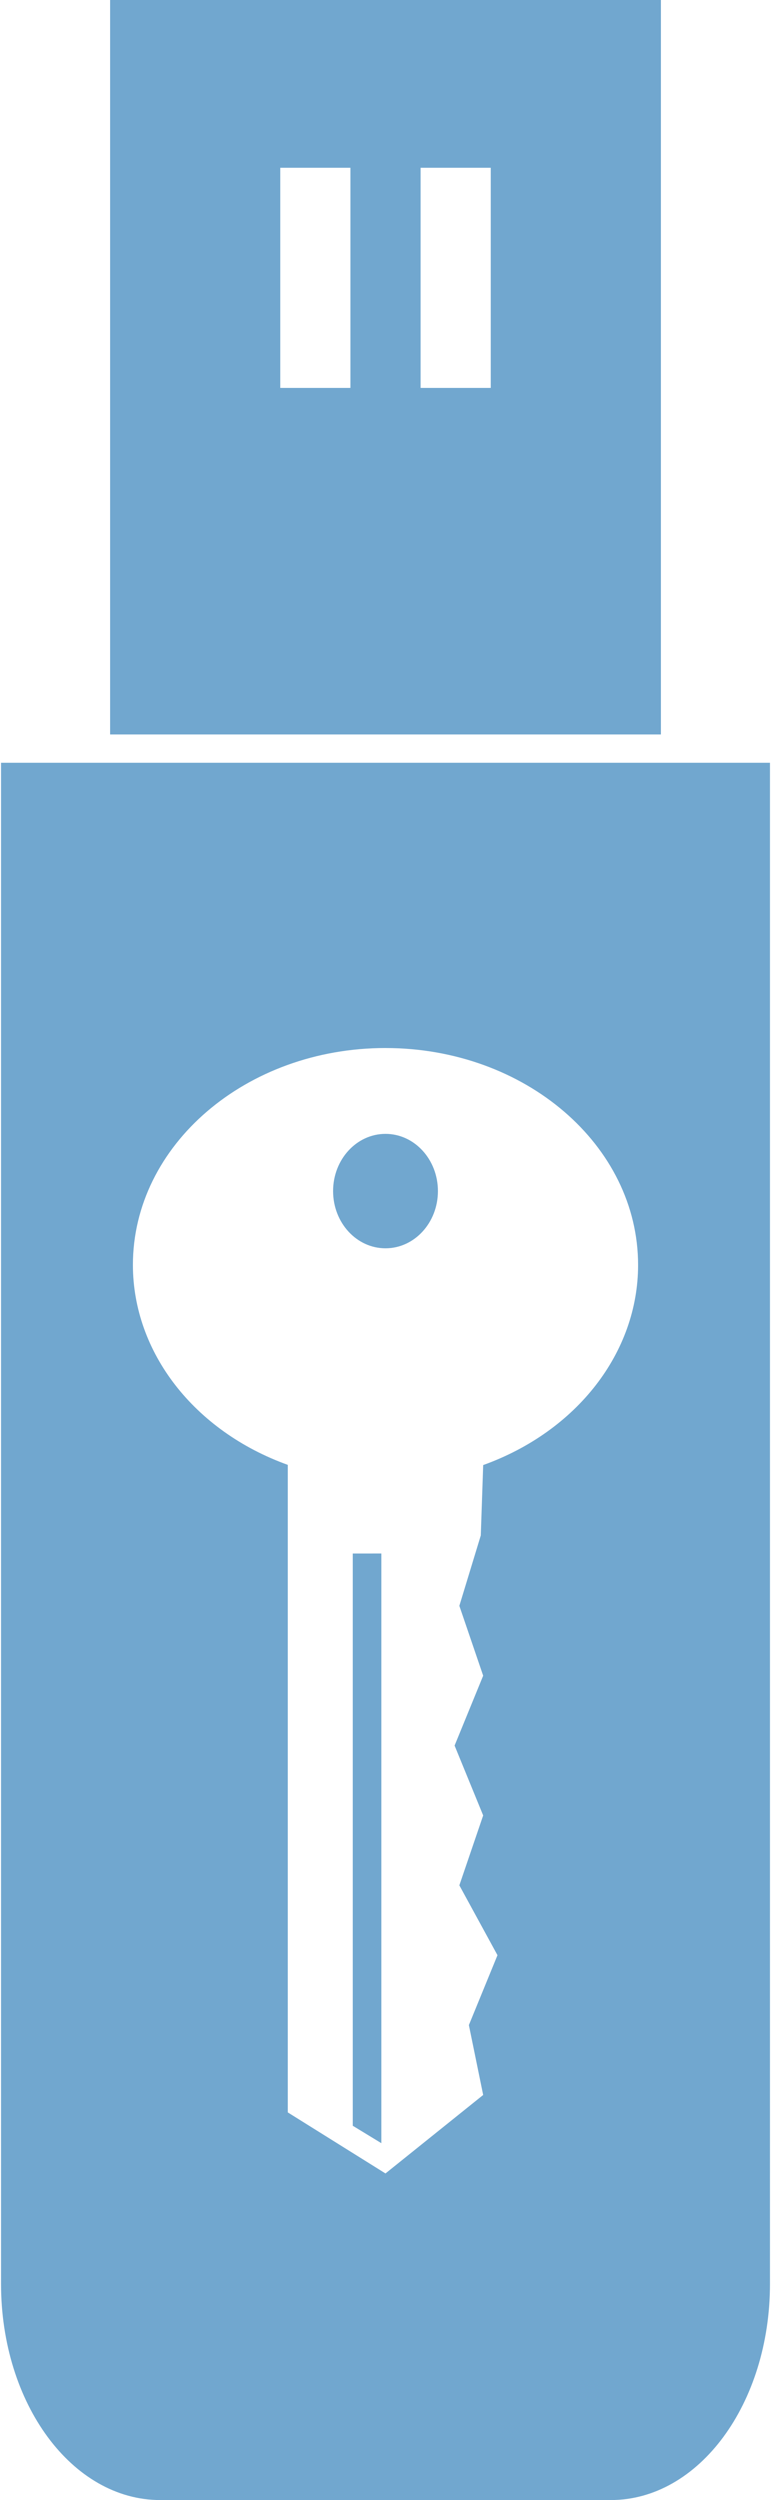 <?xml version="1.0" encoding="UTF-8"?>
<svg version="1.1" width="79" height="256" viewBox="0 0 78.789 256" xmlns="http://www.w3.org/2000/svg" xmlns:cc="http://creativecommons.org/ns#" xmlns:dc="http://purl.org/dc/elements/1.1/" xmlns:rdf="http://www.w3.org/1999/02/22-rdf-syntax-ns#">
<path d="m11.177 0v75.205h56.437v-75.205zm17.435 17.179h7.189v22.543h-7.189zm14.378 0h7.189v22.543h-7.189zm-42.99 60.925v155.75c0 12.268 7.279 22.144 16.321 22.144h46.15c9.041 0 16.319-9.875 16.319-22.144v-155.75zm39.394 29.211c14.293-3e-4 25.881 9.948 25.882 22.219-0.002 8.949-6.259 17.023-15.872 20.484l-0.246 7.205-2.197 7.207 2.441 7.155-2.929 7.155 2.929 7.155-2.441 7.156 3.907 7.155-2.931 7.156 1.465 7.155-10.01 8.037-10.01-6.252v-66.305c-9.605-3.459-15.859-11.523-15.87-20.465 3.78e-4 -12.27 11.587-22.218 25.88-22.219zm0 8.789c-2.966 2.6e-4 -5.37 2.624-5.37 5.86 3.78e-4 3.236 2.404 5.858 5.37 5.858 2.967 3e-4 5.372-2.622 5.372-5.858 0-3.236-2.405-5.861-5.372-5.86zm-3.354 42.97v58.596l2.929 1.785v-60.382z" fill="#71a7cf" fill-rule="evenodd" style="paint-order:normal"/>
</svg>
